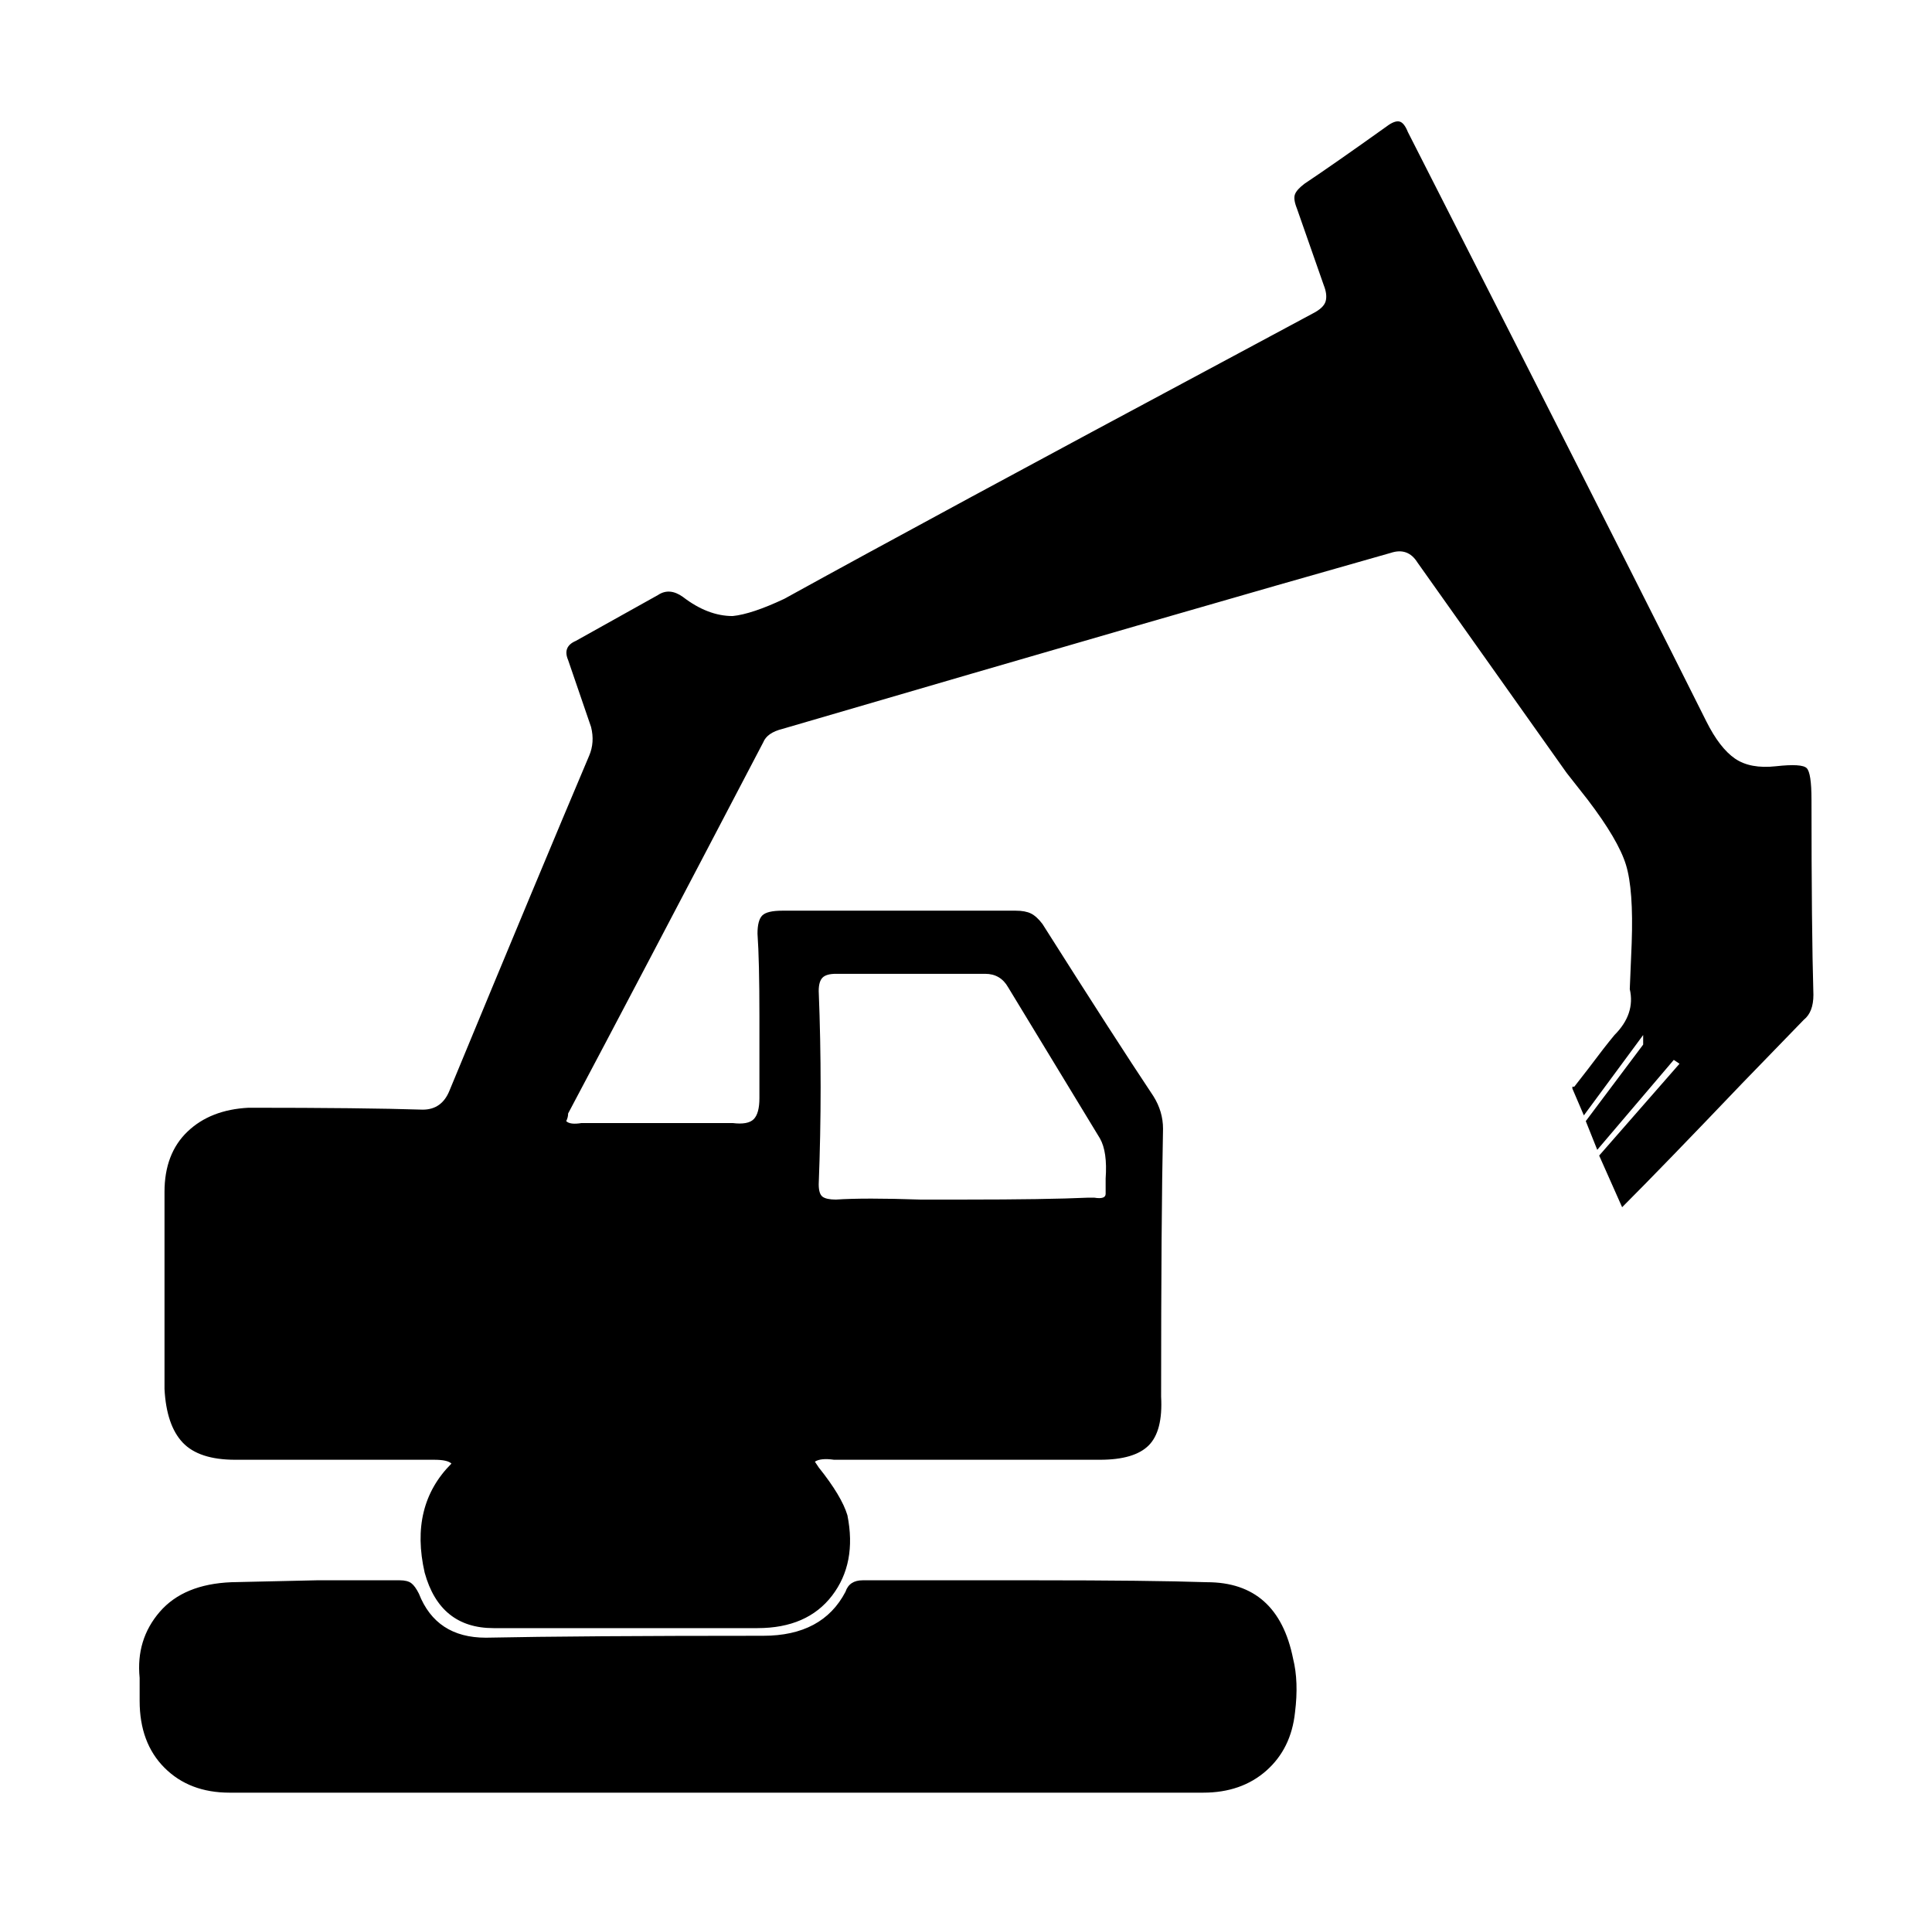 <svg xmlns="http://www.w3.org/2000/svg" viewBox="-10 0 1010 1000"><path d="M937 418q0-14-2.5-16.5t-16-1-21.5-4-15-19.5q-32-64-97-192L726 69q-2-5-4.5-5.5T715 66q-28 20-43 30-4 3-5 5.5t1 7.5l14 40q2 5 1 8.5t-7 6.5l-41 22q-157 84-235 127-17 8-27 9-13 0-26-10-7-5-13-1l-43 24q-7 3-4 10l12 35q2 8-1 15-25 59-73 175-4 10-14 10-31-1-91-1-20 1-32 12.5T76 623v103q1 19 9.5 28t27.5 9h104q7 0 9 2-22 22-14 57 8 29 36 29h138q26 0 39-17t8-42q-3-10-15-25l-2-3q3-2 10-1h139q18 0 25.5-7.5T597 730q0-93 1-140 0-9-5-17-20-30-58-90-3-4-6-5.5t-8-1.5H399q-8 0-10.5 2.5T386 488q1 14 1 43v43q0 8-3 11t-11 2h-79q-6 1-8-1 1-2 1-4 34-64 102-194 2-5 10-7 212-62 318-92 9-3 14 5l78 110 11 14q16 21 20 34t3 41l-1 24q3 13-8 24-5 6-14 18l-7 9h-1v1l6 14 31-42v5l-30 40 6 15 40-47 3 2-42 48 12 27q21-21 63-65l32-33q5-4 5-13-1-34-1-102zM418 518q0-5 2-7t7-2h78q8 0 12 7l48 79q4 7 3 21v8q0 3-6 2h-3q-22 1-65 1h-23q-29-1-44 0-5 0-7-1.5t-2-6.5q2-51 0-101zm203 309q-30-1-90-1h-90q-7 0-9 6-12 23-43 23-96 0-145 1-26 0-35-23-2-4-4-5.5t-6-1.5h-43.5l-44.5 1q-25 1-37.5 15.5T63 877v12q0 22 13 35t34 13h509q20 0 33-11.5t15-30.5q2-16-1-28-8-40-45-40z"/></svg>